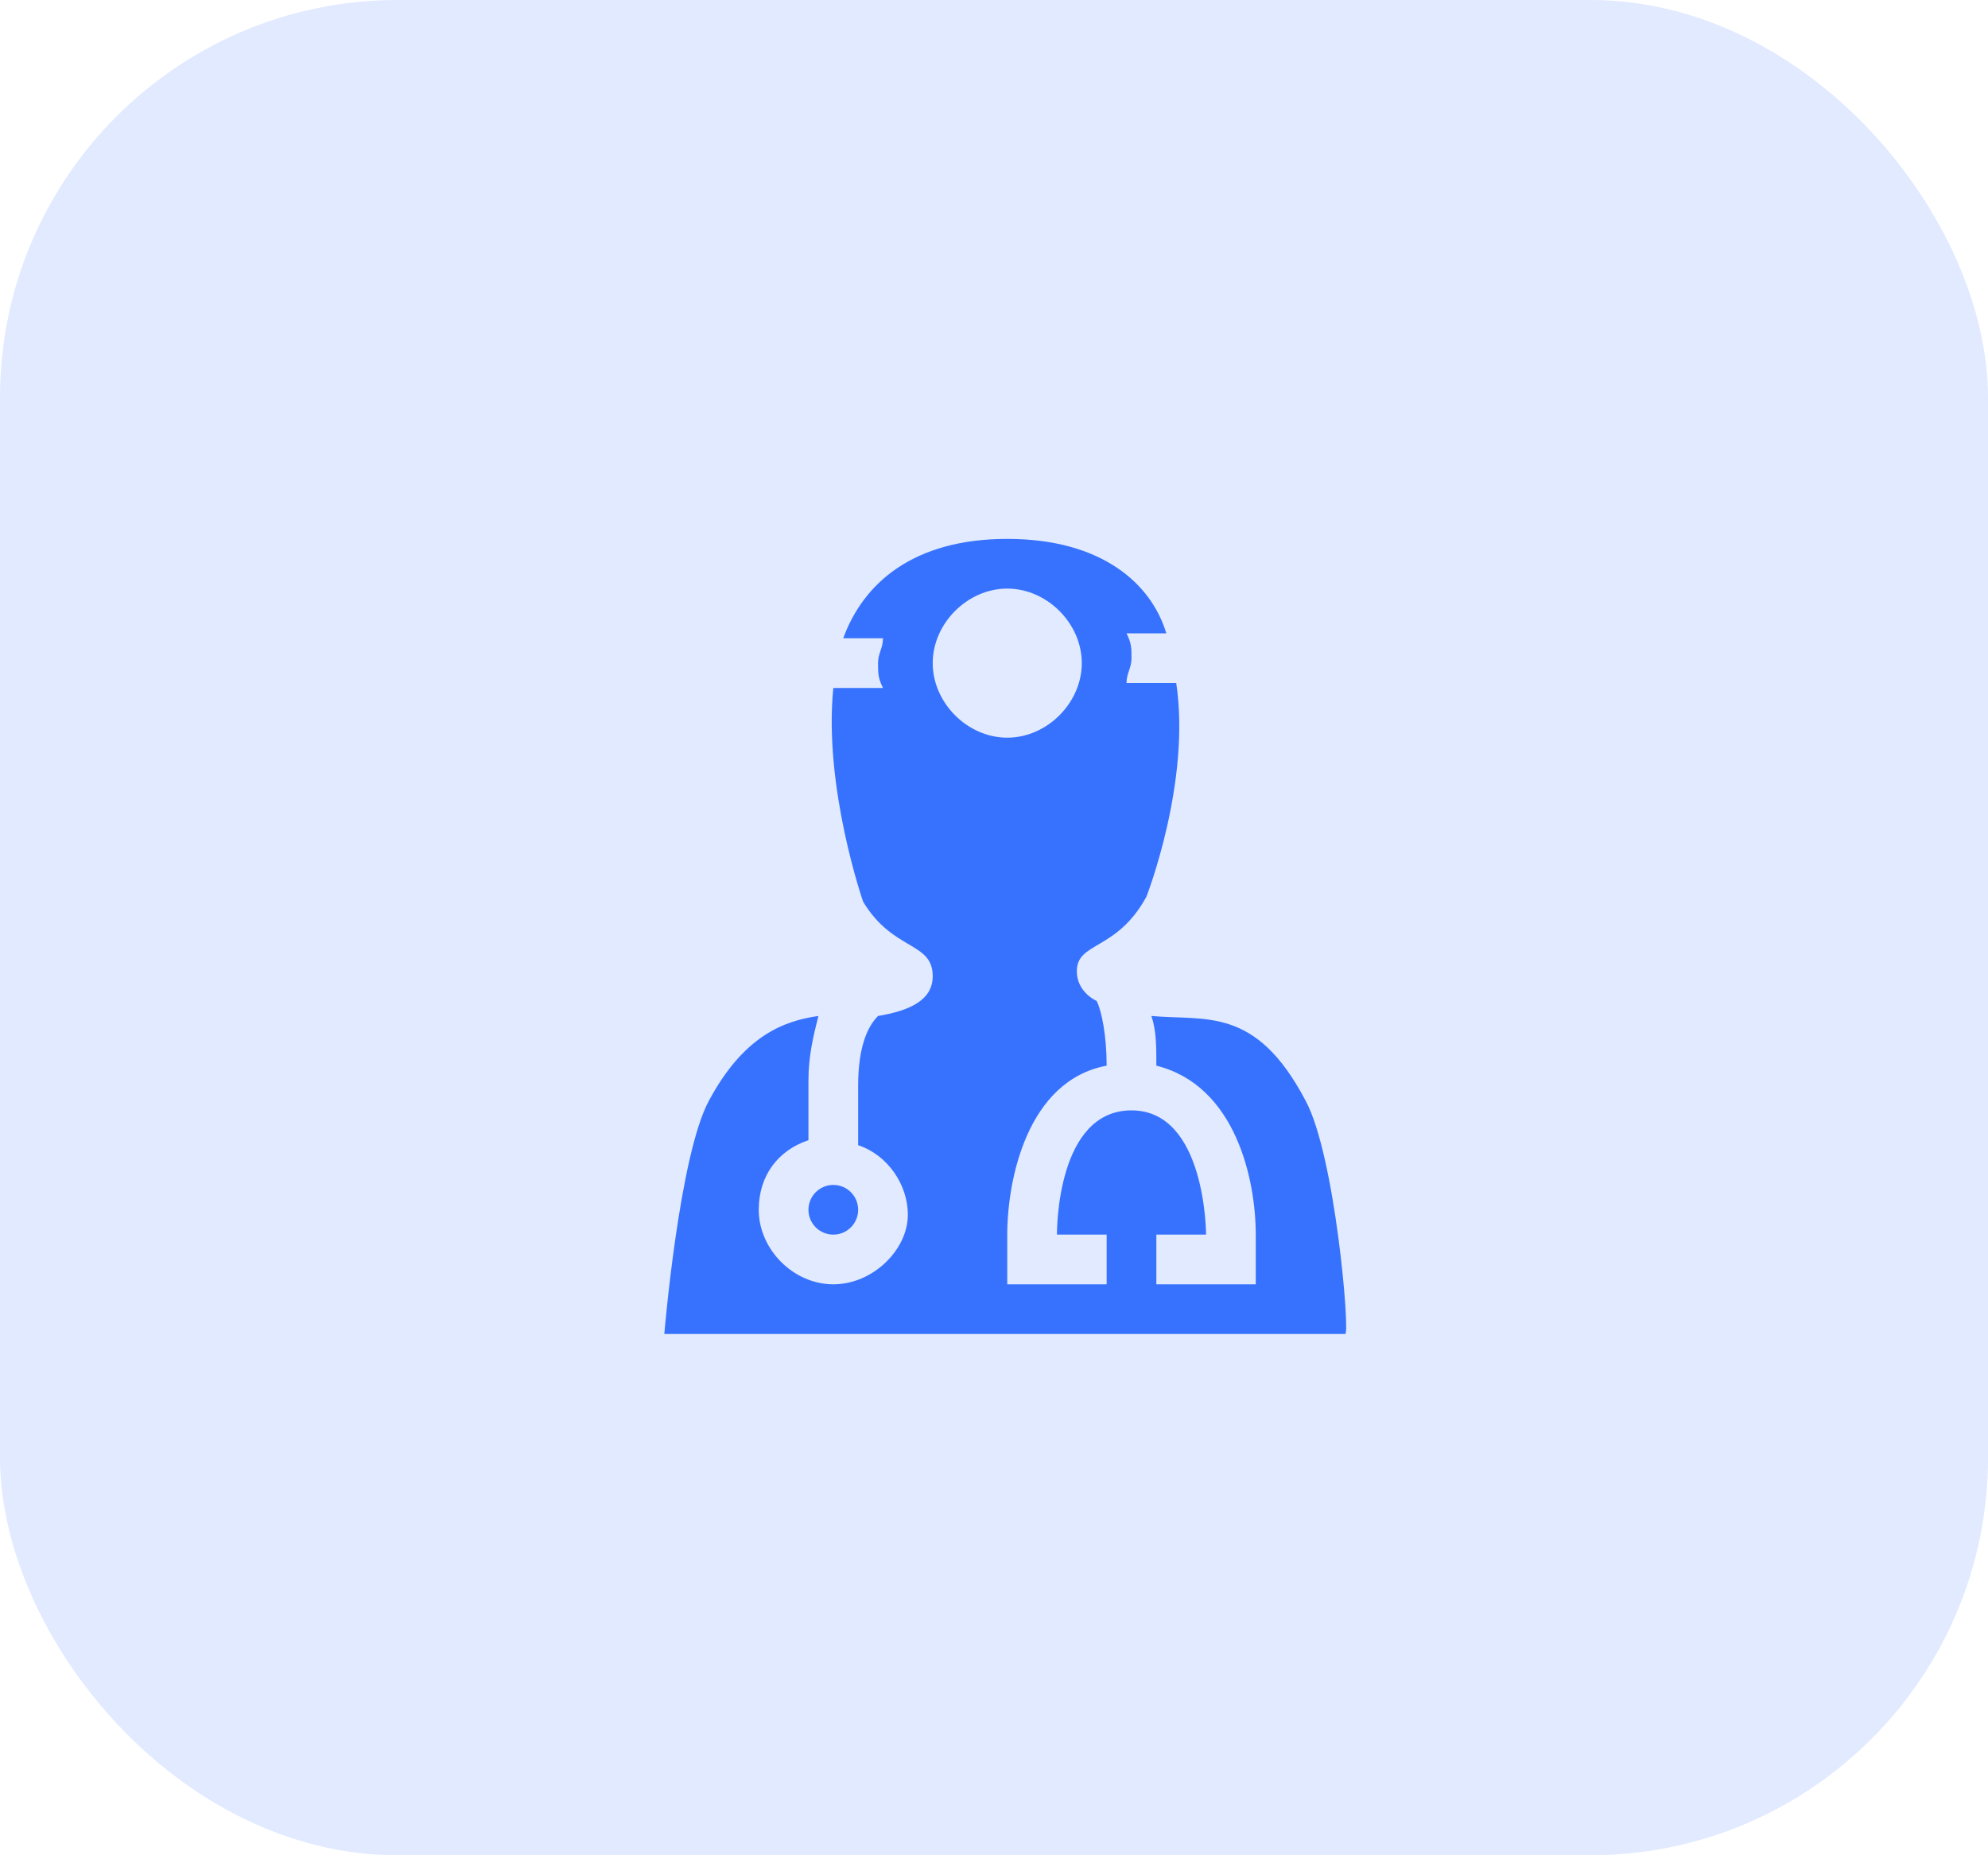 <svg width="75" height="70" viewBox="0 0 75 70" fill="none" xmlns="http://www.w3.org/2000/svg">
<rect width="75" height="70" rx="15" fill="#3772FF" fill-opacity="0.15"/>
<path d="M49.25 41.52C47.375 37.958 45.5 38.52 43.438 38.333C43.625 38.895 43.625 39.458 43.625 40.208C46.625 40.958 47.375 44.52 47.375 46.583V48.458H43.625V46.583H45.5C45.5 46.583 45.5 41.895 42.688 41.895C39.875 41.895 39.875 46.395 39.875 46.583H41.75V48.458H38V46.583C38 44.52 38.75 40.77 41.75 40.208C41.75 39.083 41.562 38.145 41.375 37.77C41 37.583 40.625 37.208 40.625 36.645C40.625 35.52 42.125 35.895 43.25 33.833C43.25 33.833 44.938 29.52 44.375 25.77H42.5C42.5 25.395 42.688 25.208 42.688 24.833C42.688 24.458 42.688 24.27 42.5 23.895H44C43.438 22.02 41.562 20.333 38 20.333C34.438 20.333 32.562 22.02 31.812 24.083H33.312C33.312 24.458 33.125 24.645 33.125 25.02C33.125 25.395 33.125 25.583 33.312 25.958H31.438C31.062 29.708 32.562 34.02 32.562 34.02C33.688 35.895 35.188 35.52 35.188 36.833C35.188 37.77 34.25 38.145 33.125 38.333C32.75 38.708 32.375 39.458 32.375 40.958C32.375 41.708 32.375 42.458 32.375 43.208C33.5 43.583 34.25 44.708 34.25 45.833C34.25 47.145 32.938 48.458 31.438 48.458C29.938 48.458 28.625 47.145 28.625 45.645C28.625 44.333 29.375 43.395 30.5 43.02C30.5 42.458 30.5 41.708 30.5 40.77C30.5 39.833 30.688 39.083 30.875 38.333C29.562 38.52 28.062 39.083 26.75 41.52C25.625 43.583 25.062 50.333 25.062 50.333H50.75C50.938 50.333 50.375 43.583 49.25 41.52ZM35.188 25.02C35.188 23.52 36.5 22.208 38 22.208C39.5 22.208 40.812 23.52 40.812 25.02C40.812 26.52 39.5 27.833 38 27.833C36.5 27.833 35.188 26.52 35.188 25.02Z" fill="#3772FF"/>
<path d="M32.375 45.645C32.375 46.163 31.955 46.583 31.438 46.583C30.92 46.583 30.5 46.163 30.5 45.645C30.5 45.128 30.92 44.708 31.438 44.708C31.955 44.708 32.375 45.128 32.375 45.645Z" fill="#3772FF"/>
</svg>
